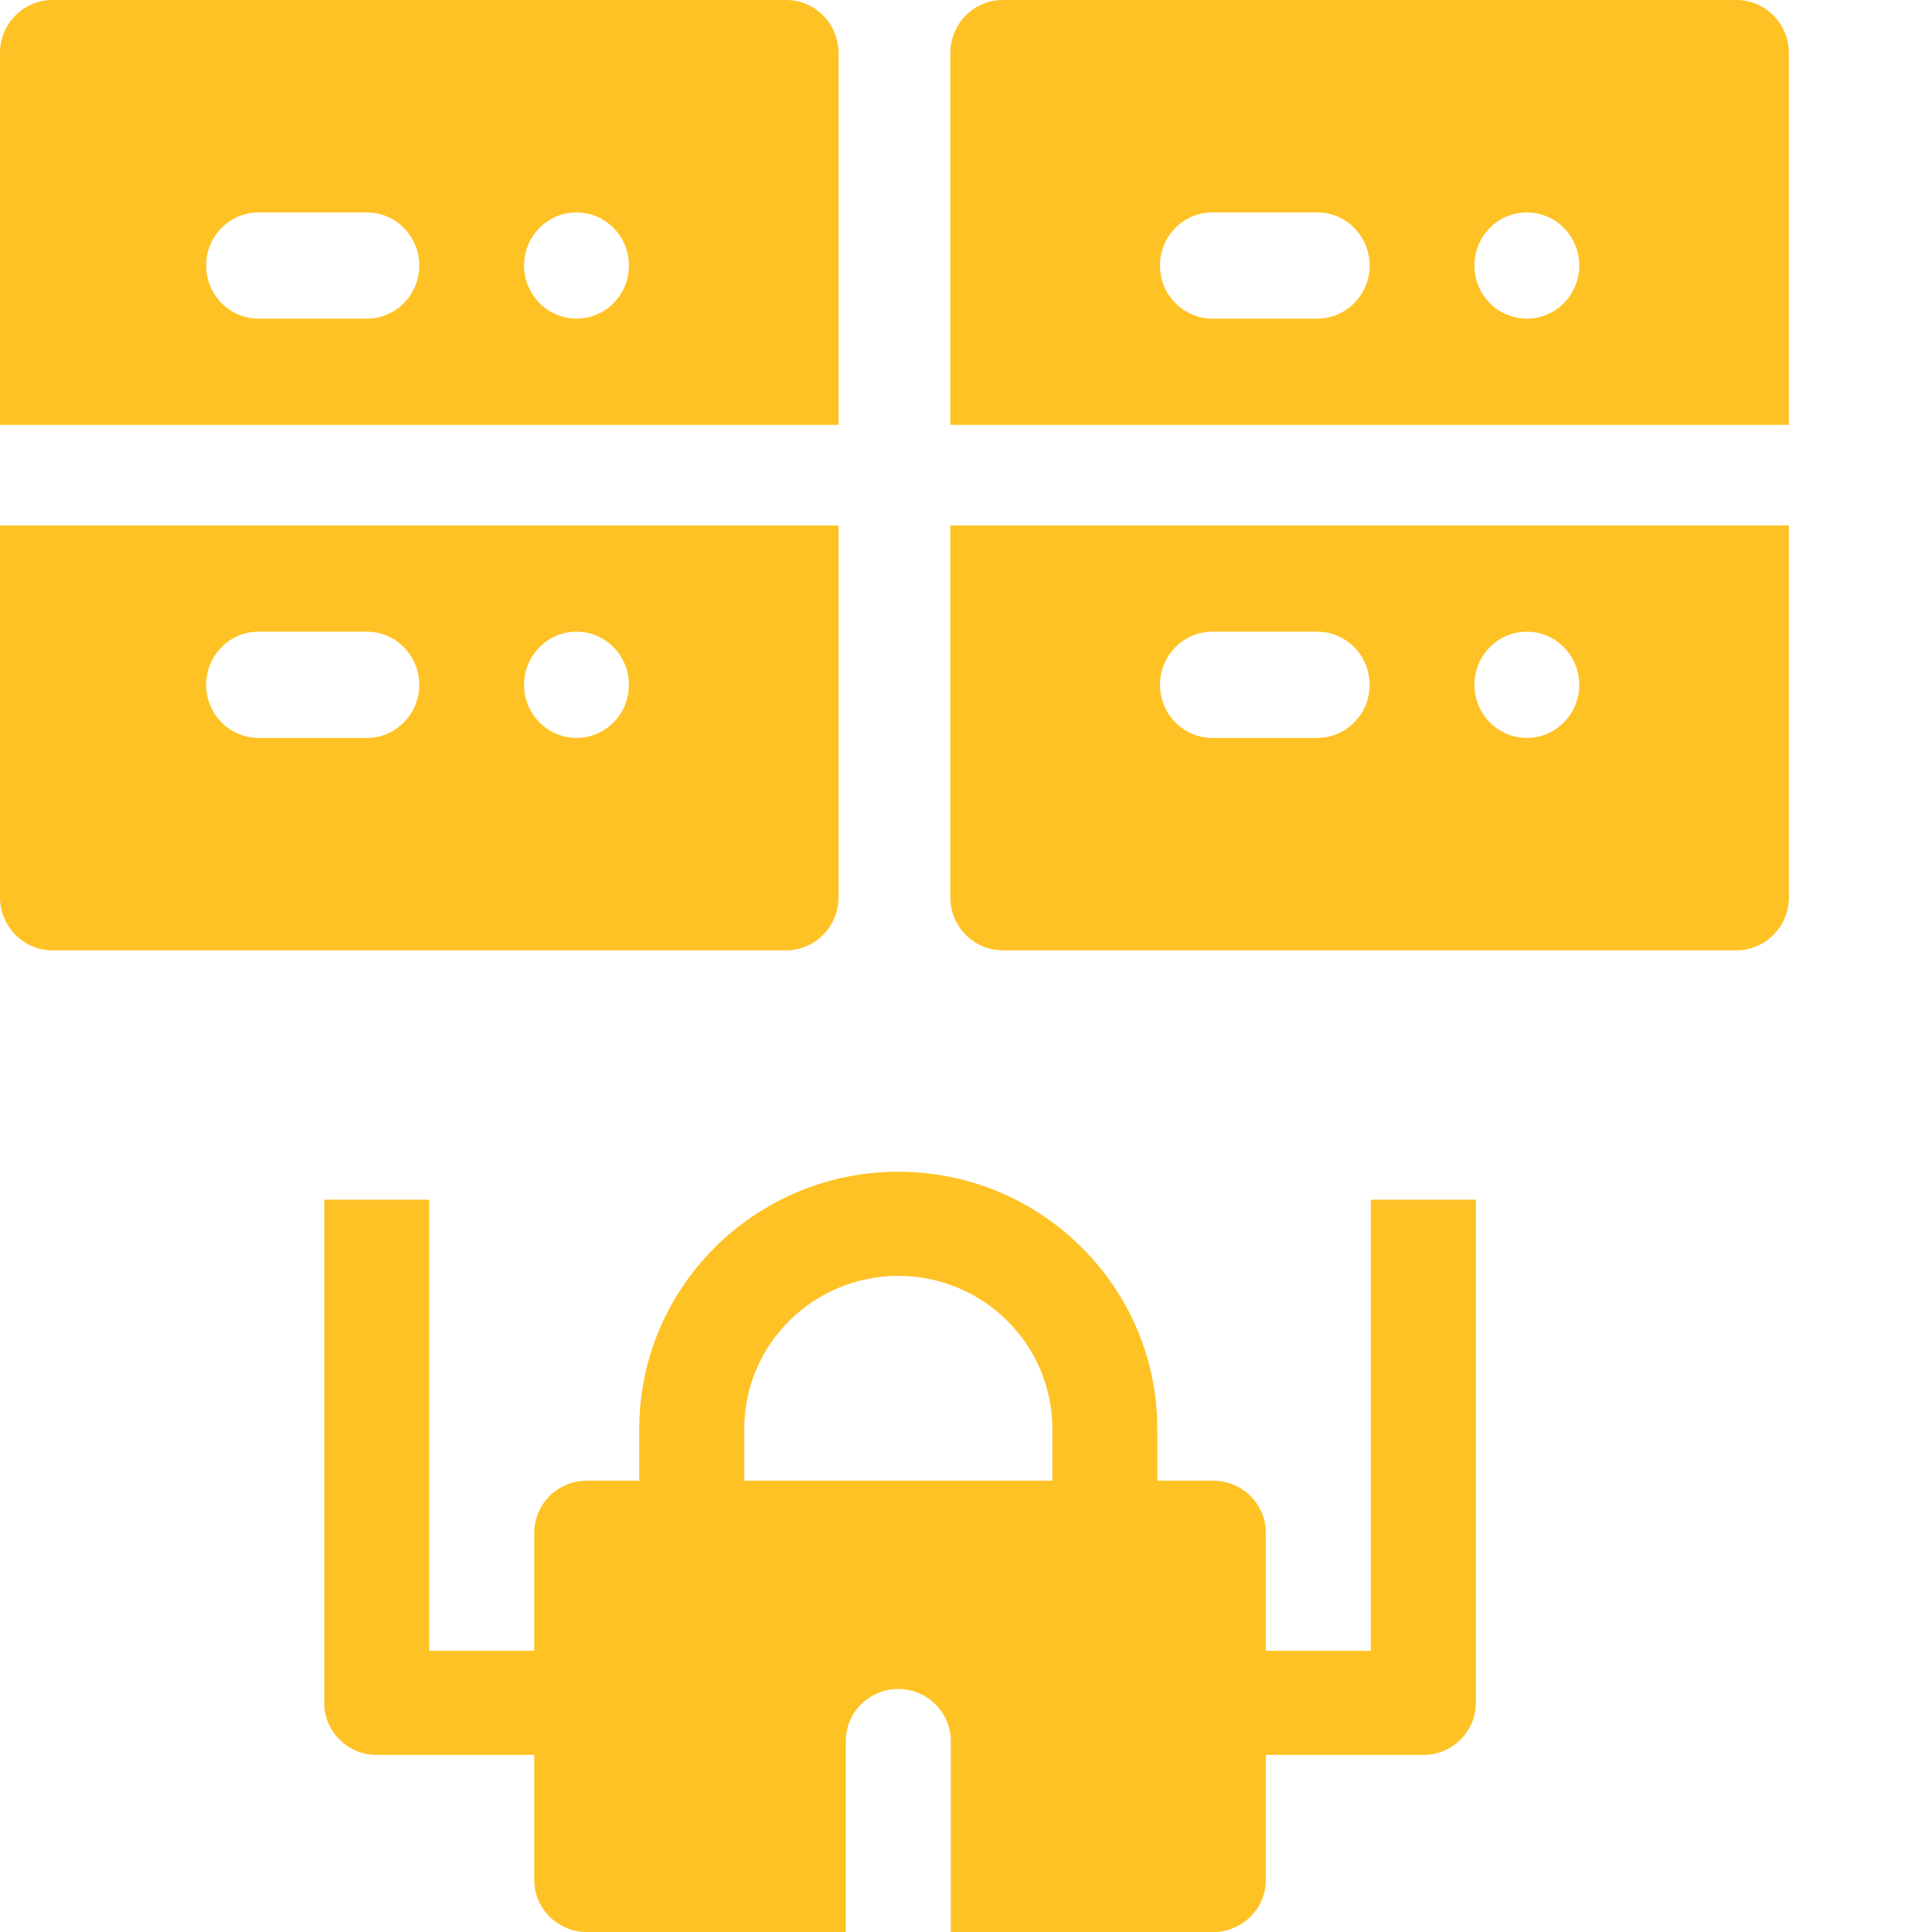 <?xml version="1.0" encoding="UTF-8"?>
<svg width="54px" height="54px" viewBox="0 0 54 54" version="1.1" xmlns="http://www.w3.org/2000/svg" xmlns:xlink="http://www.w3.org/1999/xlink">
    <!-- Generator: sketchtool 53.2 (72643) - https://sketchapp.com -->
    <title>38BD0070-28FC-44E5-8FE0-BA5A9296B9B2</title>
    <desc>Created with sketchtool.</desc>
    <g id="Design-2.0" stroke="none" stroke-width="1" fill="none" fill-rule="evenodd">
        <g id="Infoshell-UI-UX-Design-1.0" transform="translate(-937, -3002)" fill="#FFC225" fill-rule="nonzero">
            <g id="Group-29" transform="translate(0, 2846)">
                <g id="Group-27" transform="translate(937, 152)">
                    <g id="icons/uxui/03" transform="translate(0, 4)">
                        <g id="Shape">
                            <path d="M23.438,1.484 C23.438,0.665 22.781,0 21.973,0 L1.465,0 C0.656,0 0,0.665 0,1.484 L0,11.875 L23.438,11.875 L23.438,1.484 Z M10.254,8.906 L7.227,8.906 C6.418,8.906 5.762,8.241 5.762,7.422 C5.762,6.602 6.418,5.937 7.227,5.937 L10.254,5.937 C11.062,5.937 11.719,6.602 11.719,7.422 C11.719,8.241 11.062,8.906 10.254,8.906 Z M16.113,8.906 C15.305,8.906 14.648,8.241 14.648,7.422 C14.648,6.602 15.305,5.937 16.113,5.937 C16.922,5.937 17.578,6.602 17.578,7.422 C17.578,8.241 16.922,8.906 16.113,8.906 Z"></path>
                            <path d="M23.438,25.078 L23.438,14.688 L0,14.688 L0,25.078 C0,25.898 0.656,26.562 1.465,26.562 L21.973,26.562 C22.781,26.562 23.438,25.898 23.438,25.078 Z M10.254,20.625 L7.227,20.625 C6.418,20.625 5.762,19.96 5.762,19.141 C5.762,18.321 6.418,17.656 7.227,17.656 L10.254,17.656 C11.062,17.656 11.719,18.321 11.719,19.141 C11.719,19.96 11.062,20.625 10.254,20.625 Z M16.113,20.625 C15.305,20.625 14.648,19.96 14.648,19.141 C14.648,18.321 15.305,17.656 16.113,17.656 C16.922,17.656 17.578,18.321 17.578,19.141 C17.578,19.96 16.922,20.625 16.113,20.625 Z"></path>
                            <path d="M48.535,0 L28.027,0 C27.219,0 26.562,0.665 26.562,1.484 L26.562,11.875 L50,11.875 L50,1.484 C50,0.665 49.344,0 48.535,0 Z M36.816,8.906 L33.887,8.906 C33.078,8.906 32.422,8.241 32.422,7.422 C32.422,6.602 33.078,5.937 33.887,5.937 L36.816,5.937 C37.625,5.937 38.281,6.602 38.281,7.422 C38.281,8.241 37.625,8.906 36.816,8.906 Z M42.676,8.906 C41.867,8.906 41.211,8.241 41.211,7.422 C41.211,6.602 41.867,5.937 42.676,5.937 C43.484,5.937 44.141,6.602 44.141,7.422 C44.141,8.241 43.484,8.906 42.676,8.906 Z"></path>
                            <path d="M26.562,25.078 C26.562,25.898 27.219,26.562 28.027,26.562 L48.535,26.562 C49.344,26.562 50,25.898 50,25.078 L50,14.688 L26.562,14.688 L26.562,25.078 Z M42.676,17.656 C43.484,17.656 44.141,18.321 44.141,19.141 C44.141,19.96 43.484,20.625 42.676,20.625 C41.867,20.625 41.211,19.96 41.211,19.141 C41.211,18.321 41.867,17.656 42.676,17.656 Z M33.887,17.656 L36.816,17.656 C37.625,17.656 38.281,18.321 38.281,19.141 C38.281,19.96 37.625,20.625 36.816,20.625 L33.887,20.625 C33.078,20.625 32.422,19.96 32.422,19.141 C32.422,18.321 33.078,17.656 33.887,17.656 Z"></path>
                            <path d="M38.315,33.532 L38.315,46.14 L35.38,46.14 L35.38,42.841 C35.38,42.038 34.722,41.386 33.912,41.386 L32.347,41.386 L32.347,39.93 C32.347,37.143 30.737,34.721 28.391,33.532 C27.404,33.032 26.288,32.75 25.107,32.75 C23.926,32.75 22.81,33.032 21.824,33.532 C19.478,34.721 17.868,37.143 17.868,39.93 L17.868,41.386 L16.4,41.386 C15.59,41.386 14.933,42.038 14.933,42.841 L14.933,46.14 L11.998,46.14 L11.998,33.532 L9.062,33.532 L9.062,47.596 C9.062,48.399 9.72,49.051 10.53,49.051 L14.933,49.051 L14.933,52.545 C14.933,53.348 15.59,54 16.4,54 L23.64,54 L23.64,48.663 C23.64,47.86 24.297,47.208 25.107,47.208 C25.917,47.208 26.575,47.86 26.575,48.663 L26.575,54 L33.912,54 C34.722,54 35.38,53.348 35.38,52.545 L35.38,49.051 L39.782,49.051 C40.593,49.051 41.25,48.399 41.25,47.596 L41.25,33.532 L38.315,33.532 Z M29.412,41.386 L20.803,41.386 L20.803,39.93 C20.803,37.576 22.734,35.661 25.107,35.661 C27.481,35.661 29.412,37.576 29.412,39.93 L29.412,41.386 Z"></path>
                        </g>
                    </g>
                </g>
            </g>
        </g>
    </g>
</svg>